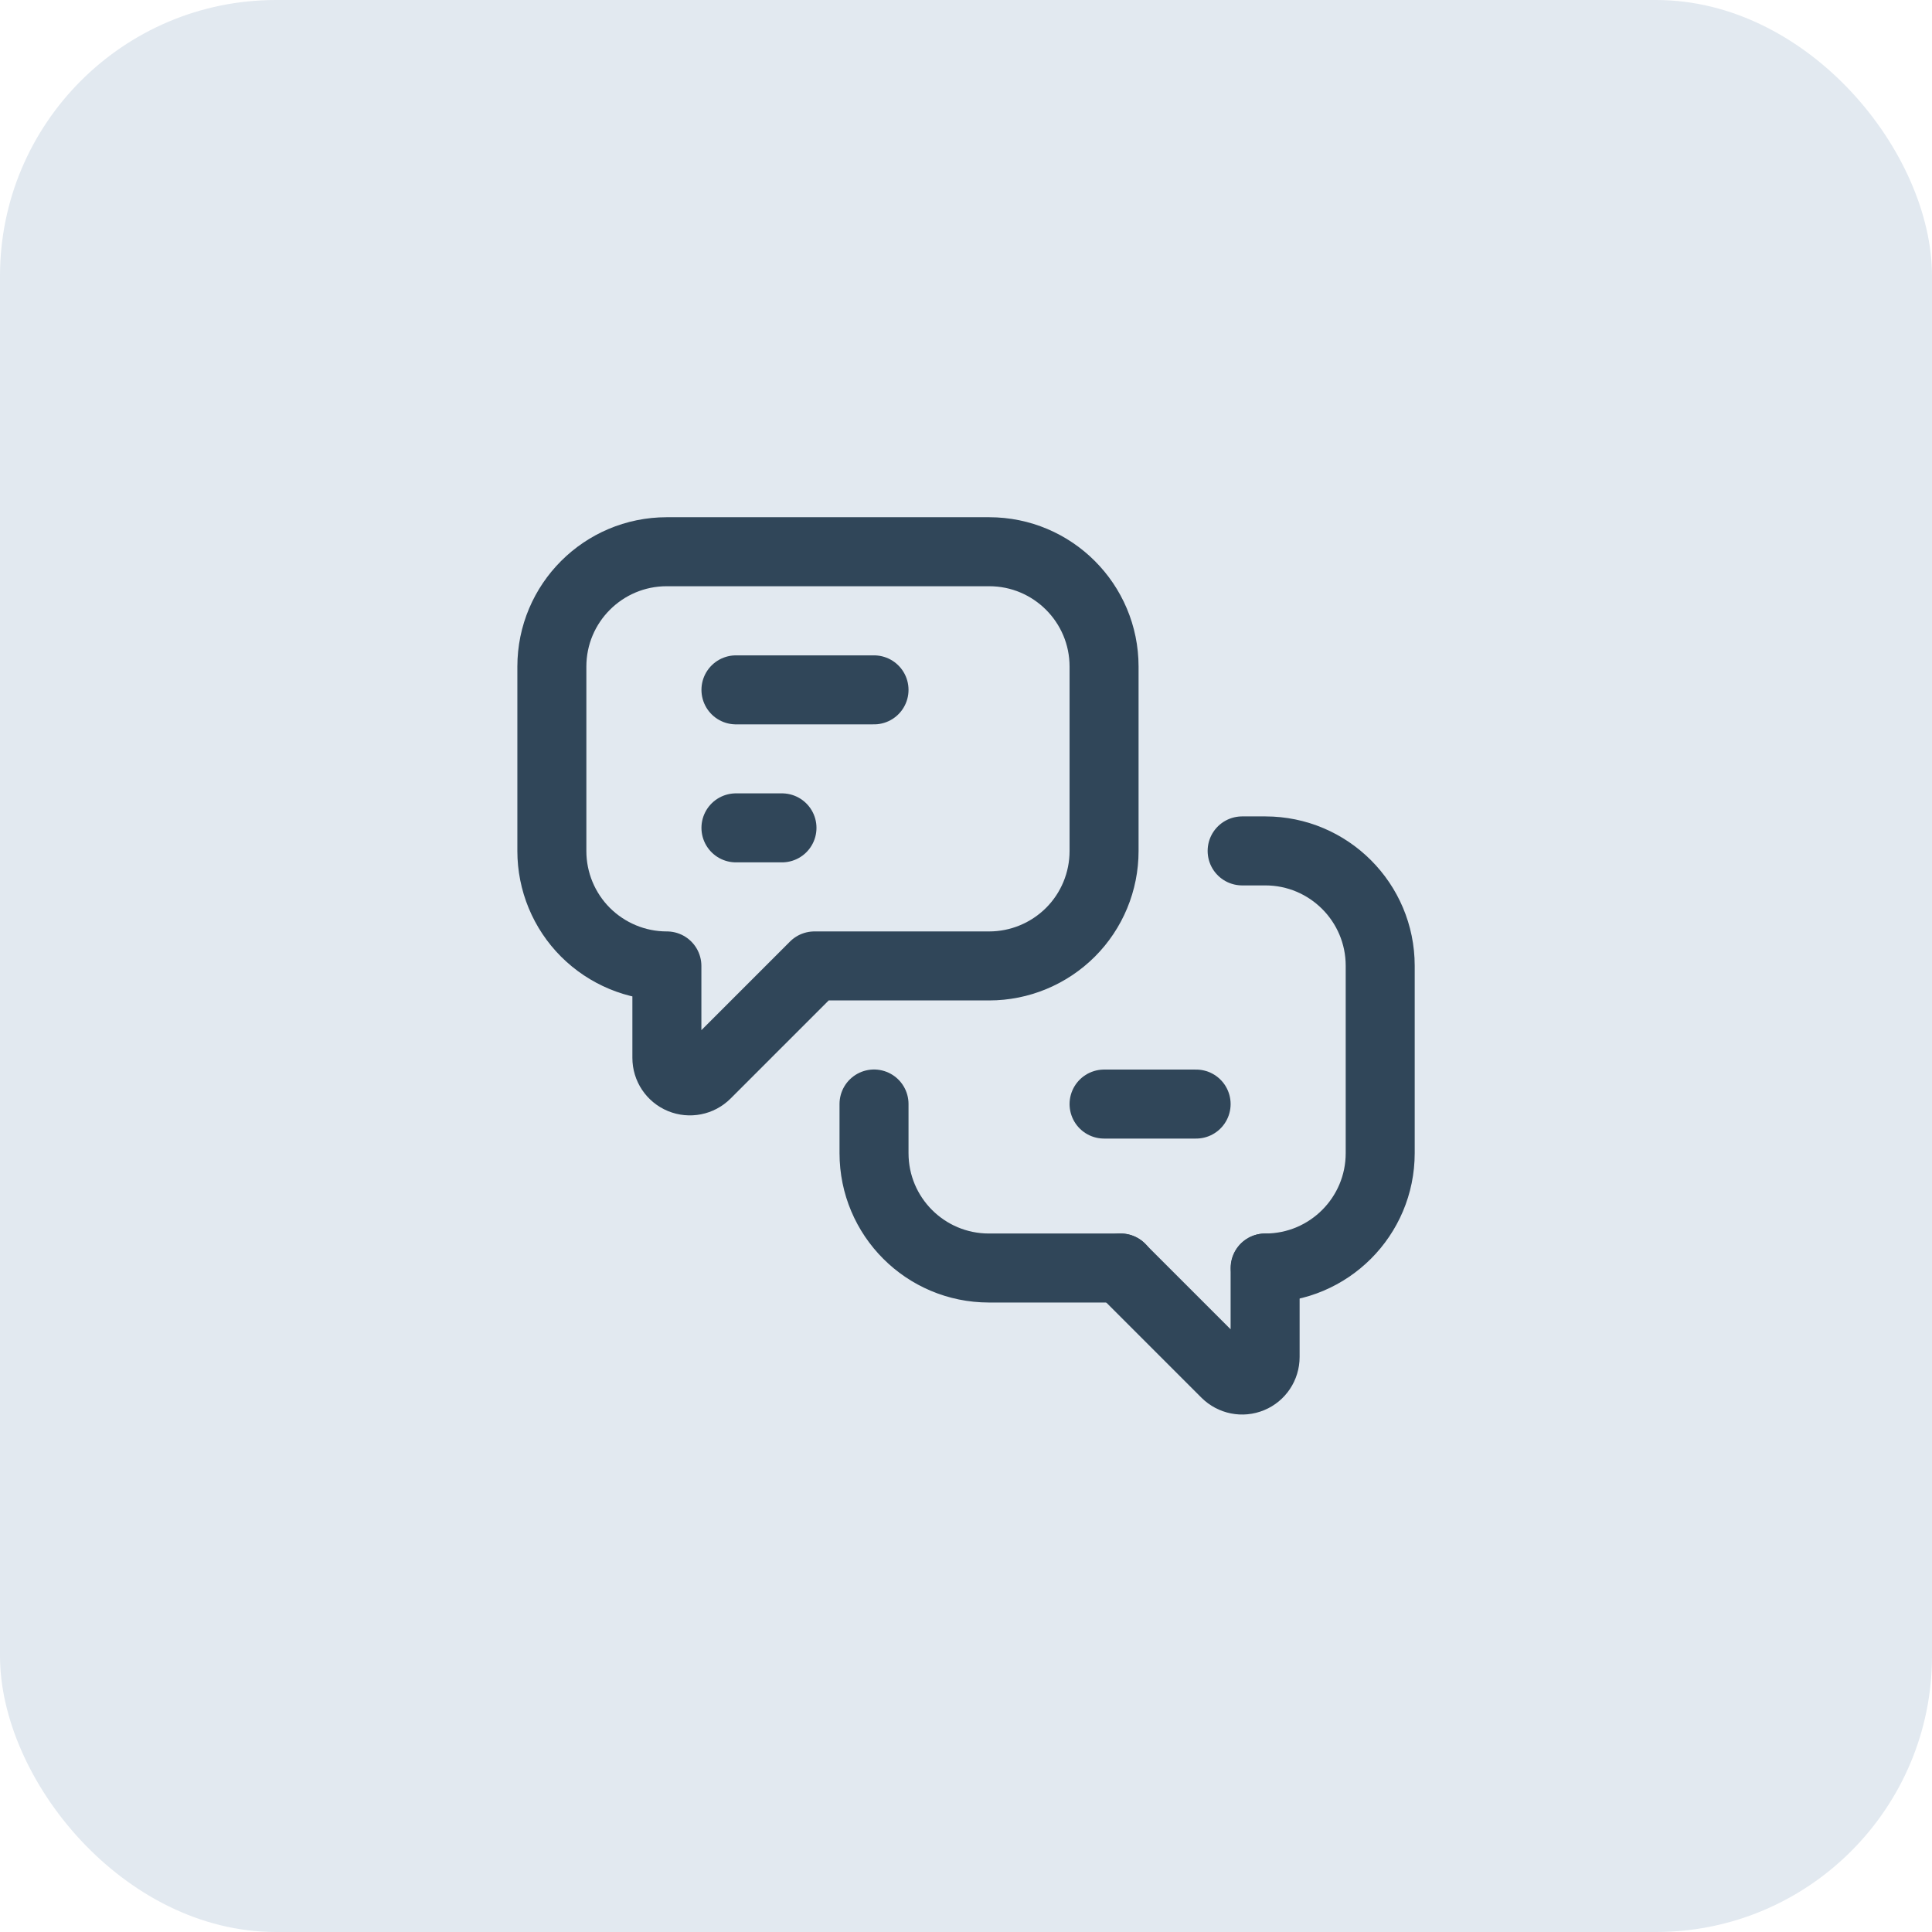 <svg width="28" height="28" viewBox="0 0 28 28" fill="none" xmlns="http://www.w3.org/2000/svg">
    <rect width="28" height="28" rx="4" fill="#E2E9F0"/>
    <path d="M18.335 18.377V19.667C18.335 19.802 18.254 19.924 18.13 19.975C18.005 20.027 17.862 19.998 17.766 19.903L16.24 18.377" stroke="#304659" stroke-linecap="round" stroke-linejoin="round"/>
    <path d="M18.002 12.332H18.338C19.257 12.332 20.003 13.078 20.003 13.997V16.712C20.003 17.632 19.257 18.377 18.338 18.377V18.377" stroke="#304659" stroke-linecap="round" stroke-linejoin="round"/>
    <path d="M16.243 18.377H14.332C13.412 18.377 12.667 17.632 12.667 16.712V16" stroke="#304659" stroke-linecap="round" stroke-linejoin="round"/>
    <path fill-rule="evenodd" clip-rule="evenodd" d="M11.803 13.999L10.234 15.568C10.139 15.663 9.996 15.691 9.871 15.64C9.746 15.588 9.665 15.467 9.665 15.332V13.999H9.663C9.221 13.999 8.798 13.823 8.485 13.511C8.173 13.199 7.998 12.775 7.998 12.334V9.661C7.998 8.742 8.743 7.996 9.663 7.996H14.336C15.256 7.996 16.001 8.742 16.001 9.661V12.334C16.001 12.775 15.826 13.199 15.514 13.511C15.201 13.823 14.778 13.999 14.336 13.999H11.803Z" stroke="#304659" stroke-linecap="round" stroke-linejoin="round"/>
    <path d="M10.666 9.998H12.667" stroke="#304659" stroke-linecap="round" stroke-linejoin="round"/>
    <path d="M10.666 11.998H11.333" stroke="#304659" stroke-linecap="round" stroke-linejoin="round"/>
    <path d="M16.001 16.001H17.335" stroke="#304659" stroke-linecap="round" stroke-linejoin="round"/>
</svg>
